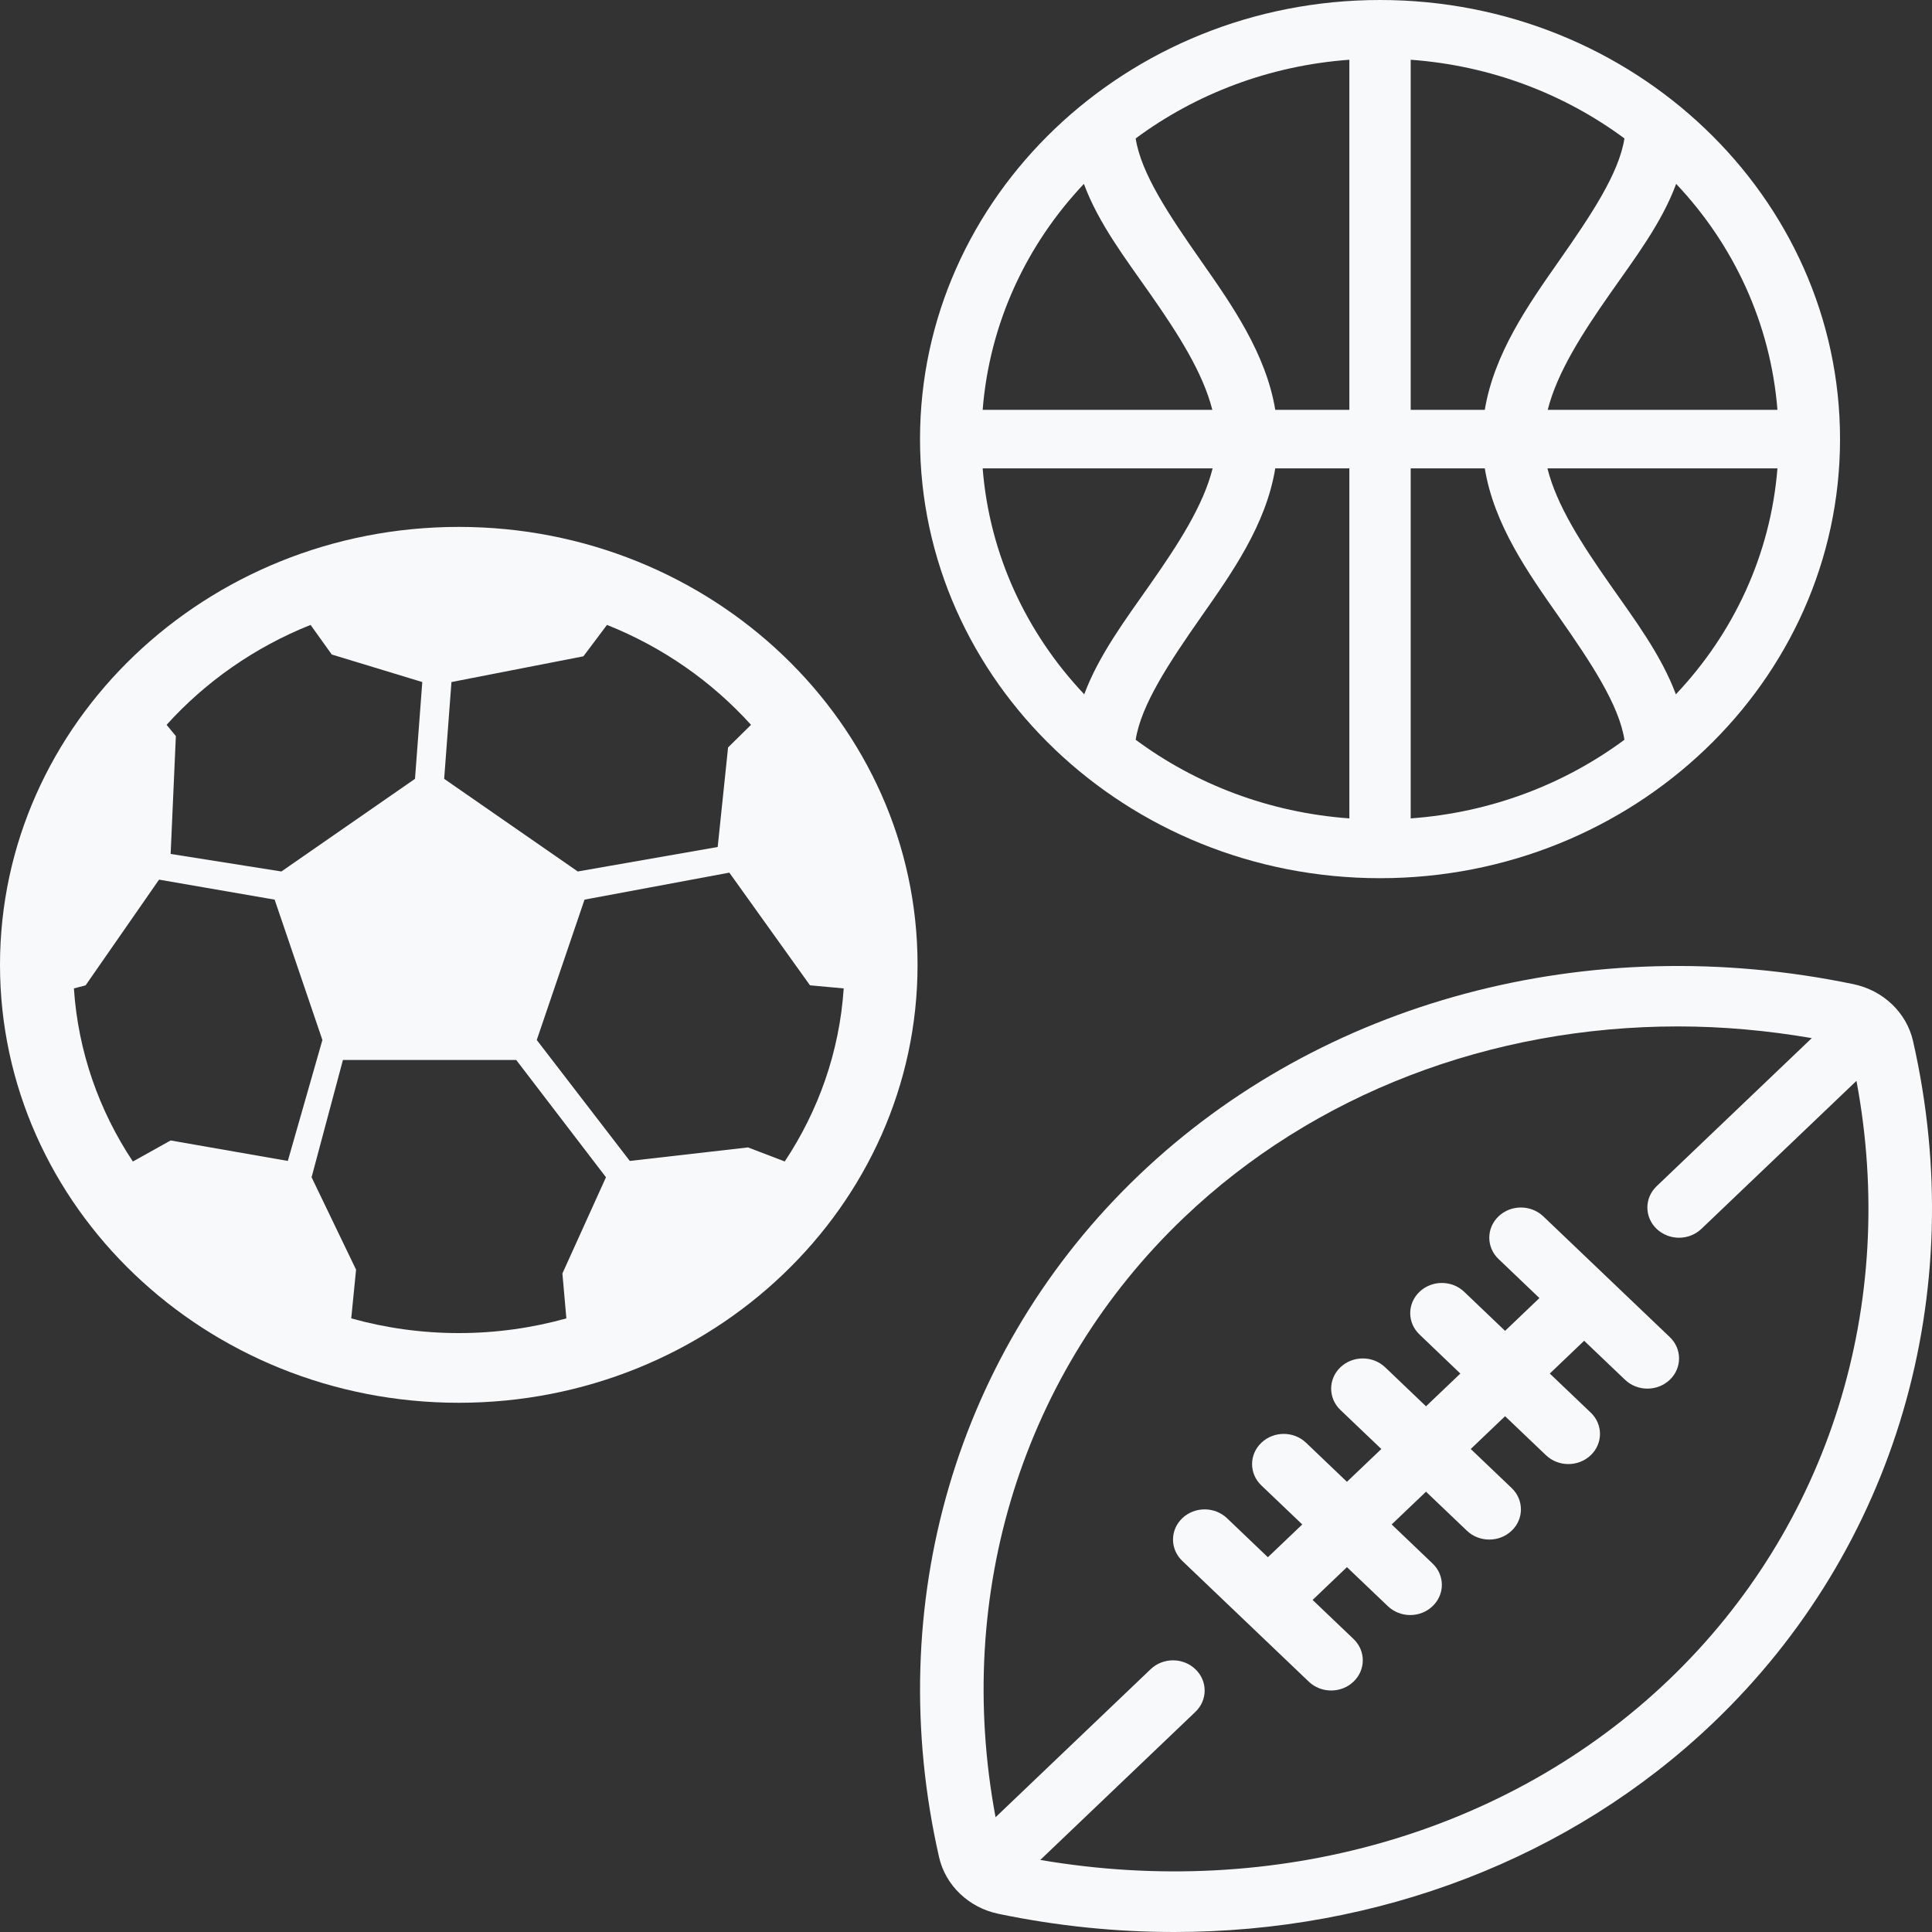 <svg width="40" height="40" viewBox="0 0 40 40" fill="none" xmlns="http://www.w3.org/2000/svg">
<rect x="0" y="0" width="40" height="40" fill="#333333" stroke="none"/>
<path fill-rule="evenodd" clip-rule="evenodd" d="M34.541 34.789C31.209 37.97 26.384 39.336 21.538 38.508L24.749 35.443C25.005 35.198 25.005 34.803 24.749 34.559C24.493 34.314 24.079 34.314 23.823 34.559L20.612 37.624C19.746 32.996 21.176 28.393 24.508 25.213C27.203 22.641 30.871 21.251 34.741 21.251C35.657 21.251 36.584 21.334 37.511 21.493L34.299 24.559C34.043 24.803 34.043 25.198 34.299 25.443C34.427 25.564 34.594 25.626 34.762 25.626C34.93 25.626 35.097 25.564 35.225 25.443L38.436 22.378C39.303 27.005 37.873 31.609 34.541 34.789ZM39.607 21.552C39.473 20.965 38.99 20.505 38.374 20.376C32.893 19.238 27.364 20.717 23.582 24.328C19.799 27.939 18.252 33.218 19.442 38.449C19.575 39.036 20.059 39.497 20.673 39.624C21.889 39.877 23.108 40 24.309 40C28.521 40 32.523 38.482 35.467 35.672C39.249 32.061 40.797 26.783 39.607 21.552Z" fill="#F8F9FB"/>
<path fill-rule="evenodd" clip-rule="evenodd" d="M34.571 27.683L31.952 25.183C31.695 24.939 31.282 24.939 31.026 25.183C30.77 25.427 30.77 25.823 31.026 26.067L31.872 26.875L31.161 27.554L30.315 26.746C30.059 26.501 29.645 26.501 29.389 26.746C29.133 26.99 29.133 27.385 29.389 27.629L30.235 28.438L29.524 29.116L28.678 28.308C28.422 28.064 28.008 28.064 27.752 28.308C27.496 28.552 27.496 28.948 27.752 29.192L28.599 30L27.887 30.679L27.041 29.871C26.785 29.626 26.371 29.626 26.115 29.871C25.859 30.115 25.859 30.51 26.115 30.754L26.962 31.562L26.25 32.241L25.404 31.433C25.148 31.189 24.734 31.189 24.478 31.433C24.222 31.677 24.222 32.072 24.478 32.317L27.097 34.817C27.225 34.939 27.392 35 27.56 35C27.728 35 27.895 34.939 28.023 34.817C28.279 34.572 28.279 34.178 28.023 33.933L27.176 33.125L27.887 32.446L28.734 33.254C28.862 33.376 29.029 33.438 29.197 33.438C29.365 33.438 29.532 33.376 29.66 33.254C29.916 33.01 29.916 32.615 29.66 32.371L28.813 31.562L29.524 30.884L30.371 31.692C30.499 31.814 30.666 31.875 30.834 31.875C31.002 31.875 31.169 31.814 31.297 31.692C31.553 31.448 31.553 31.052 31.297 30.808L30.45 30L31.161 29.321L32.008 30.129C32.136 30.251 32.303 30.312 32.471 30.312C32.638 30.312 32.806 30.251 32.934 30.129C33.19 29.885 33.19 29.49 32.934 29.246L32.087 28.438L32.798 27.759L33.645 28.567C33.773 28.689 33.94 28.75 34.108 28.75C34.275 28.75 34.443 28.689 34.571 28.567C34.827 28.323 34.827 27.927 34.571 27.683Z" fill="#F8F9FB"/>
<path fill-rule="evenodd" clip-rule="evenodd" d="M32.038 9.697H36.8C36.657 11.492 35.886 13.118 34.697 14.375C34.395 13.562 33.838 12.822 33.334 12.102C32.751 11.269 32.23 10.468 32.038 9.697ZM29.207 9.697H30.741C30.932 10.864 31.638 11.861 32.276 12.771C32.944 13.725 33.52 14.596 33.632 15.316C32.391 16.235 30.869 16.824 29.207 16.944V9.697ZM26.403 9.697H27.937V16.944C26.275 16.824 24.753 16.235 23.513 15.316C23.625 14.596 24.201 13.725 24.868 12.771C25.506 11.861 26.212 10.864 26.403 9.697ZM20.345 9.697H25.106C24.914 10.468 24.393 11.269 23.81 12.102C23.306 12.822 22.75 13.562 22.448 14.375C21.259 13.118 20.487 11.492 20.345 9.697ZM34.703 3.807C35.891 5.063 36.657 6.691 36.8 8.485H32.044C32.238 7.716 32.753 6.91 33.334 6.08C33.839 5.358 34.402 4.623 34.703 3.807ZM22.441 3.807C22.742 4.623 23.305 5.358 23.81 6.08C24.391 6.91 24.906 7.716 25.1 8.485H20.345C20.487 6.691 21.253 5.063 22.441 3.807ZM29.207 1.237C30.869 1.358 32.391 1.947 33.632 2.866C33.521 3.586 32.945 4.448 32.276 5.404C31.639 6.313 30.934 7.319 30.741 8.485H29.207V1.237ZM27.937 1.237V8.485H26.403C26.21 7.319 25.505 6.313 24.868 5.404C24.199 4.448 23.623 3.586 23.513 2.866C24.753 1.947 26.275 1.358 27.937 1.237ZM28.572 0C23.32 0 19.048 4.077 19.048 9.091C19.048 14.104 23.32 18.182 28.572 18.182C33.824 18.182 38.096 14.104 38.096 9.091C38.096 4.077 33.824 0 28.572 0Z" fill="#F8F9FB"/>
<path fill-rule="evenodd" clip-rule="evenodd" d="M13.039 24.036L11.113 21.532L12.102 18.626L15.1 18.067L16.77 20.4L17.468 20.464C17.381 21.776 16.944 22.998 16.247 24.047L15.487 23.756L13.039 24.036ZM1.53 20.464L1.772 20.401L3.293 18.212L5.686 18.626L6.675 21.532L5.959 24.036L3.533 23.612L2.751 24.048C2.053 22.998 1.617 21.776 1.53 20.464ZM15.549 15.007L15.074 15.475L14.859 17.536L11.962 18.043L9.196 16.125L9.347 14.121L12.079 13.588L12.567 12.938C13.724 13.399 14.742 14.113 15.549 15.007ZM6.43 12.938L6.869 13.551L8.743 14.121L8.592 16.125L5.826 18.043L3.533 17.68L3.641 15.24L3.449 15.007C4.255 14.114 5.274 13.399 6.43 12.938ZM9.499 27.6C8.726 27.6 7.979 27.493 7.272 27.296L7.372 26.287L6.451 24.374L7.1 21.946H8.894H10.688L12.546 24.374L11.644 26.366L11.726 27.296C11.018 27.493 10.271 27.6 9.499 27.6ZM9.499 10.909C4.261 10.909 0 14.976 0 19.976C0 24.976 4.261 29.043 9.499 29.043C14.736 29.043 18.997 24.976 18.997 19.976C18.997 14.976 14.736 10.909 9.499 10.909Z" fill="#F8F9FB"/>
</svg>
